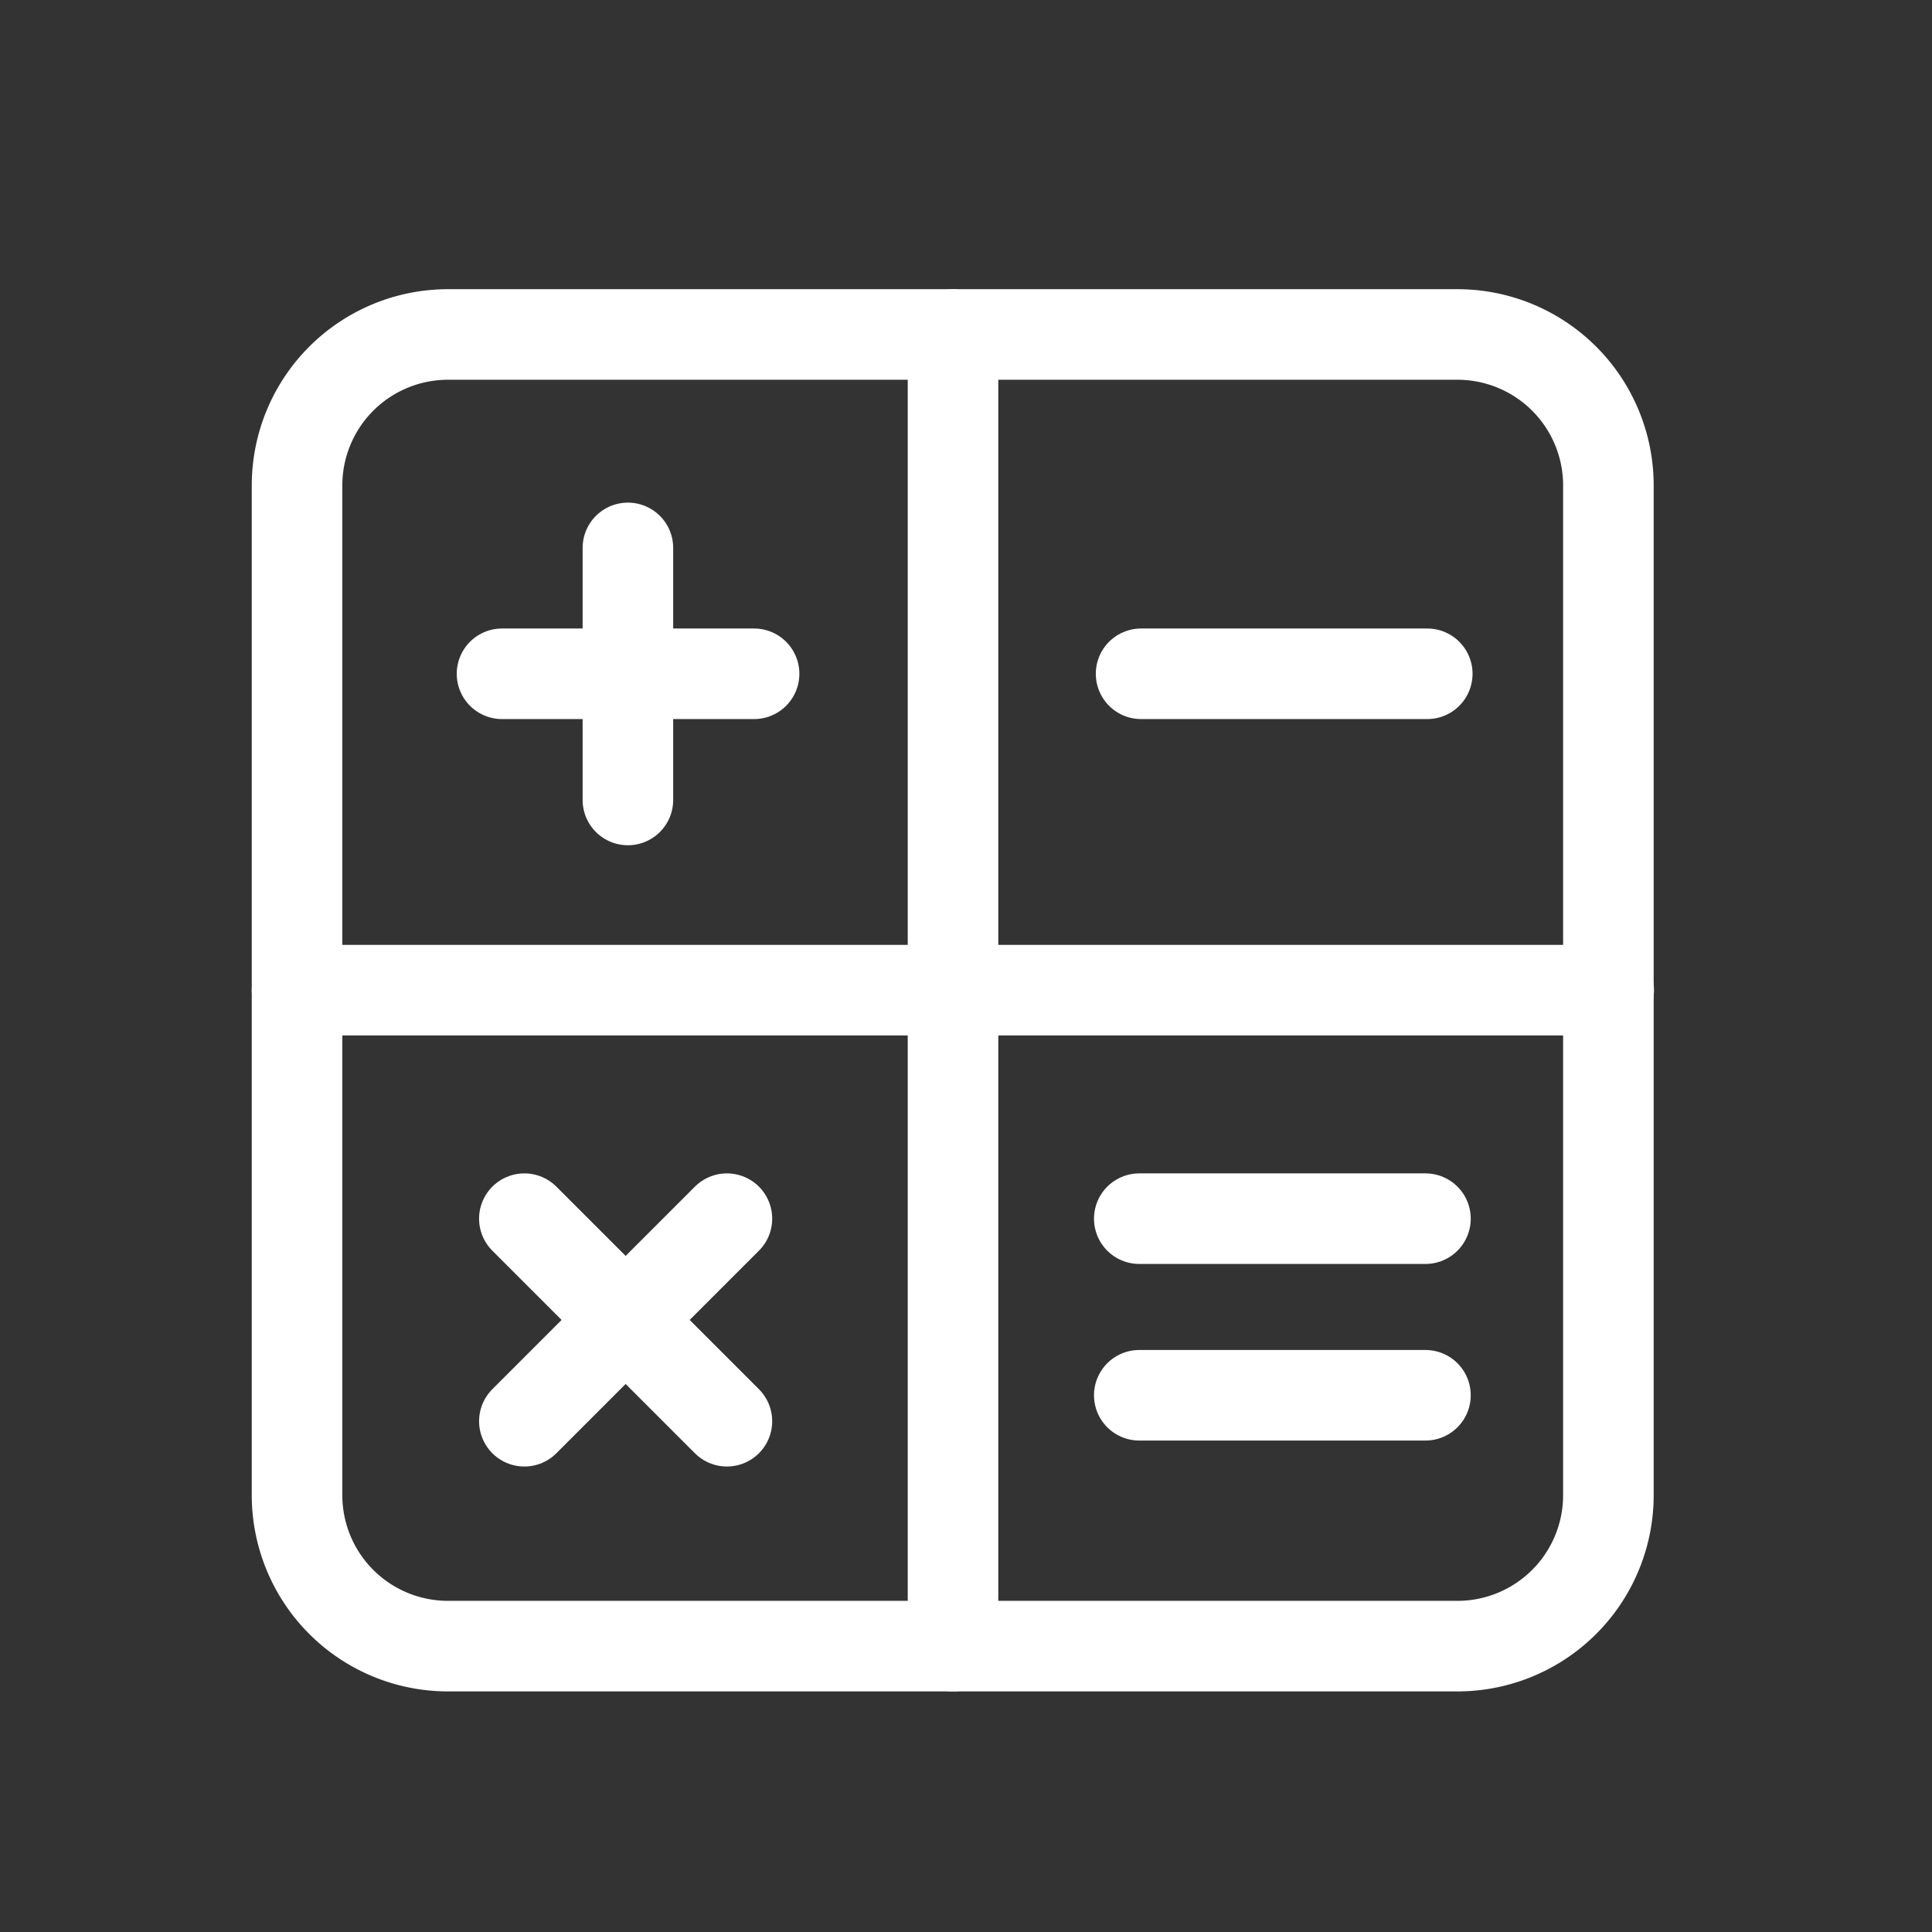 <!DOCTYPE svg PUBLIC "-//W3C//DTD SVG 1.1//EN" "http://www.w3.org/Graphics/SVG/1.1/DTD/svg11.dtd">
<!-- Uploaded to: SVG Repo, www.svgrepo.com, Transformed by: SVG Repo Mixer Tools -->
<svg width="800px" height="800px" viewBox="0 0 64 64" xmlns="http://www.w3.org/2000/svg" stroke-width="3" stroke="#ffffff" fill="none">
<rect x="0" y="0" width="64" height="64" fill="#333333" stroke="none"/>
<g id="SVGRepo_bgCarrier" stroke-width="0"/>
<g id="SVGRepo_tracerCarrier" stroke-linecap="round" stroke-linejoin="round"/>
<g id="SVGRepo_iconCarrier">
<path d="M14.84,11.08H48.28a5,5,0,0,1,5,5V49.53a5,5,0,0,1-5,5H14.84a5,5,0,0,1-5-5V16.08A5,5,0,0,1,14.84,11.08Z" stroke-linecap="round"/>
<line x1="20.8" y1="18.15" x2="20.8" y2="26.5" stroke-linecap="round"/>
<line x1="16.63" y1="22.32" x2="24.98" y2="22.32" stroke-linecap="round"/>
<line x1="17.37" y1="40.37" x2="24.08" y2="47.08" stroke-linecap="round"/>
<line x1="17.37" y1="47.08" x2="24.08" y2="40.37" stroke-linecap="round"/>
<line x1="37.8" y1="22.32" x2="47.28" y2="22.32" stroke-linecap="round"/>
<line x1="37.74" y1="40.37" x2="47.22" y2="40.37" stroke-linecap="round"/>
<line x1="37.74" y1="46.22" x2="47.22" y2="46.22" stroke-linecap="round"/>
<line x1="31.57" y1="11.08" x2="31.57" y2="54.53" stroke-linecap="round"/>
<line x1="9.84" y1="32.8" x2="53.29" y2="32.8" stroke-linecap="round"/>
</g>
</svg>